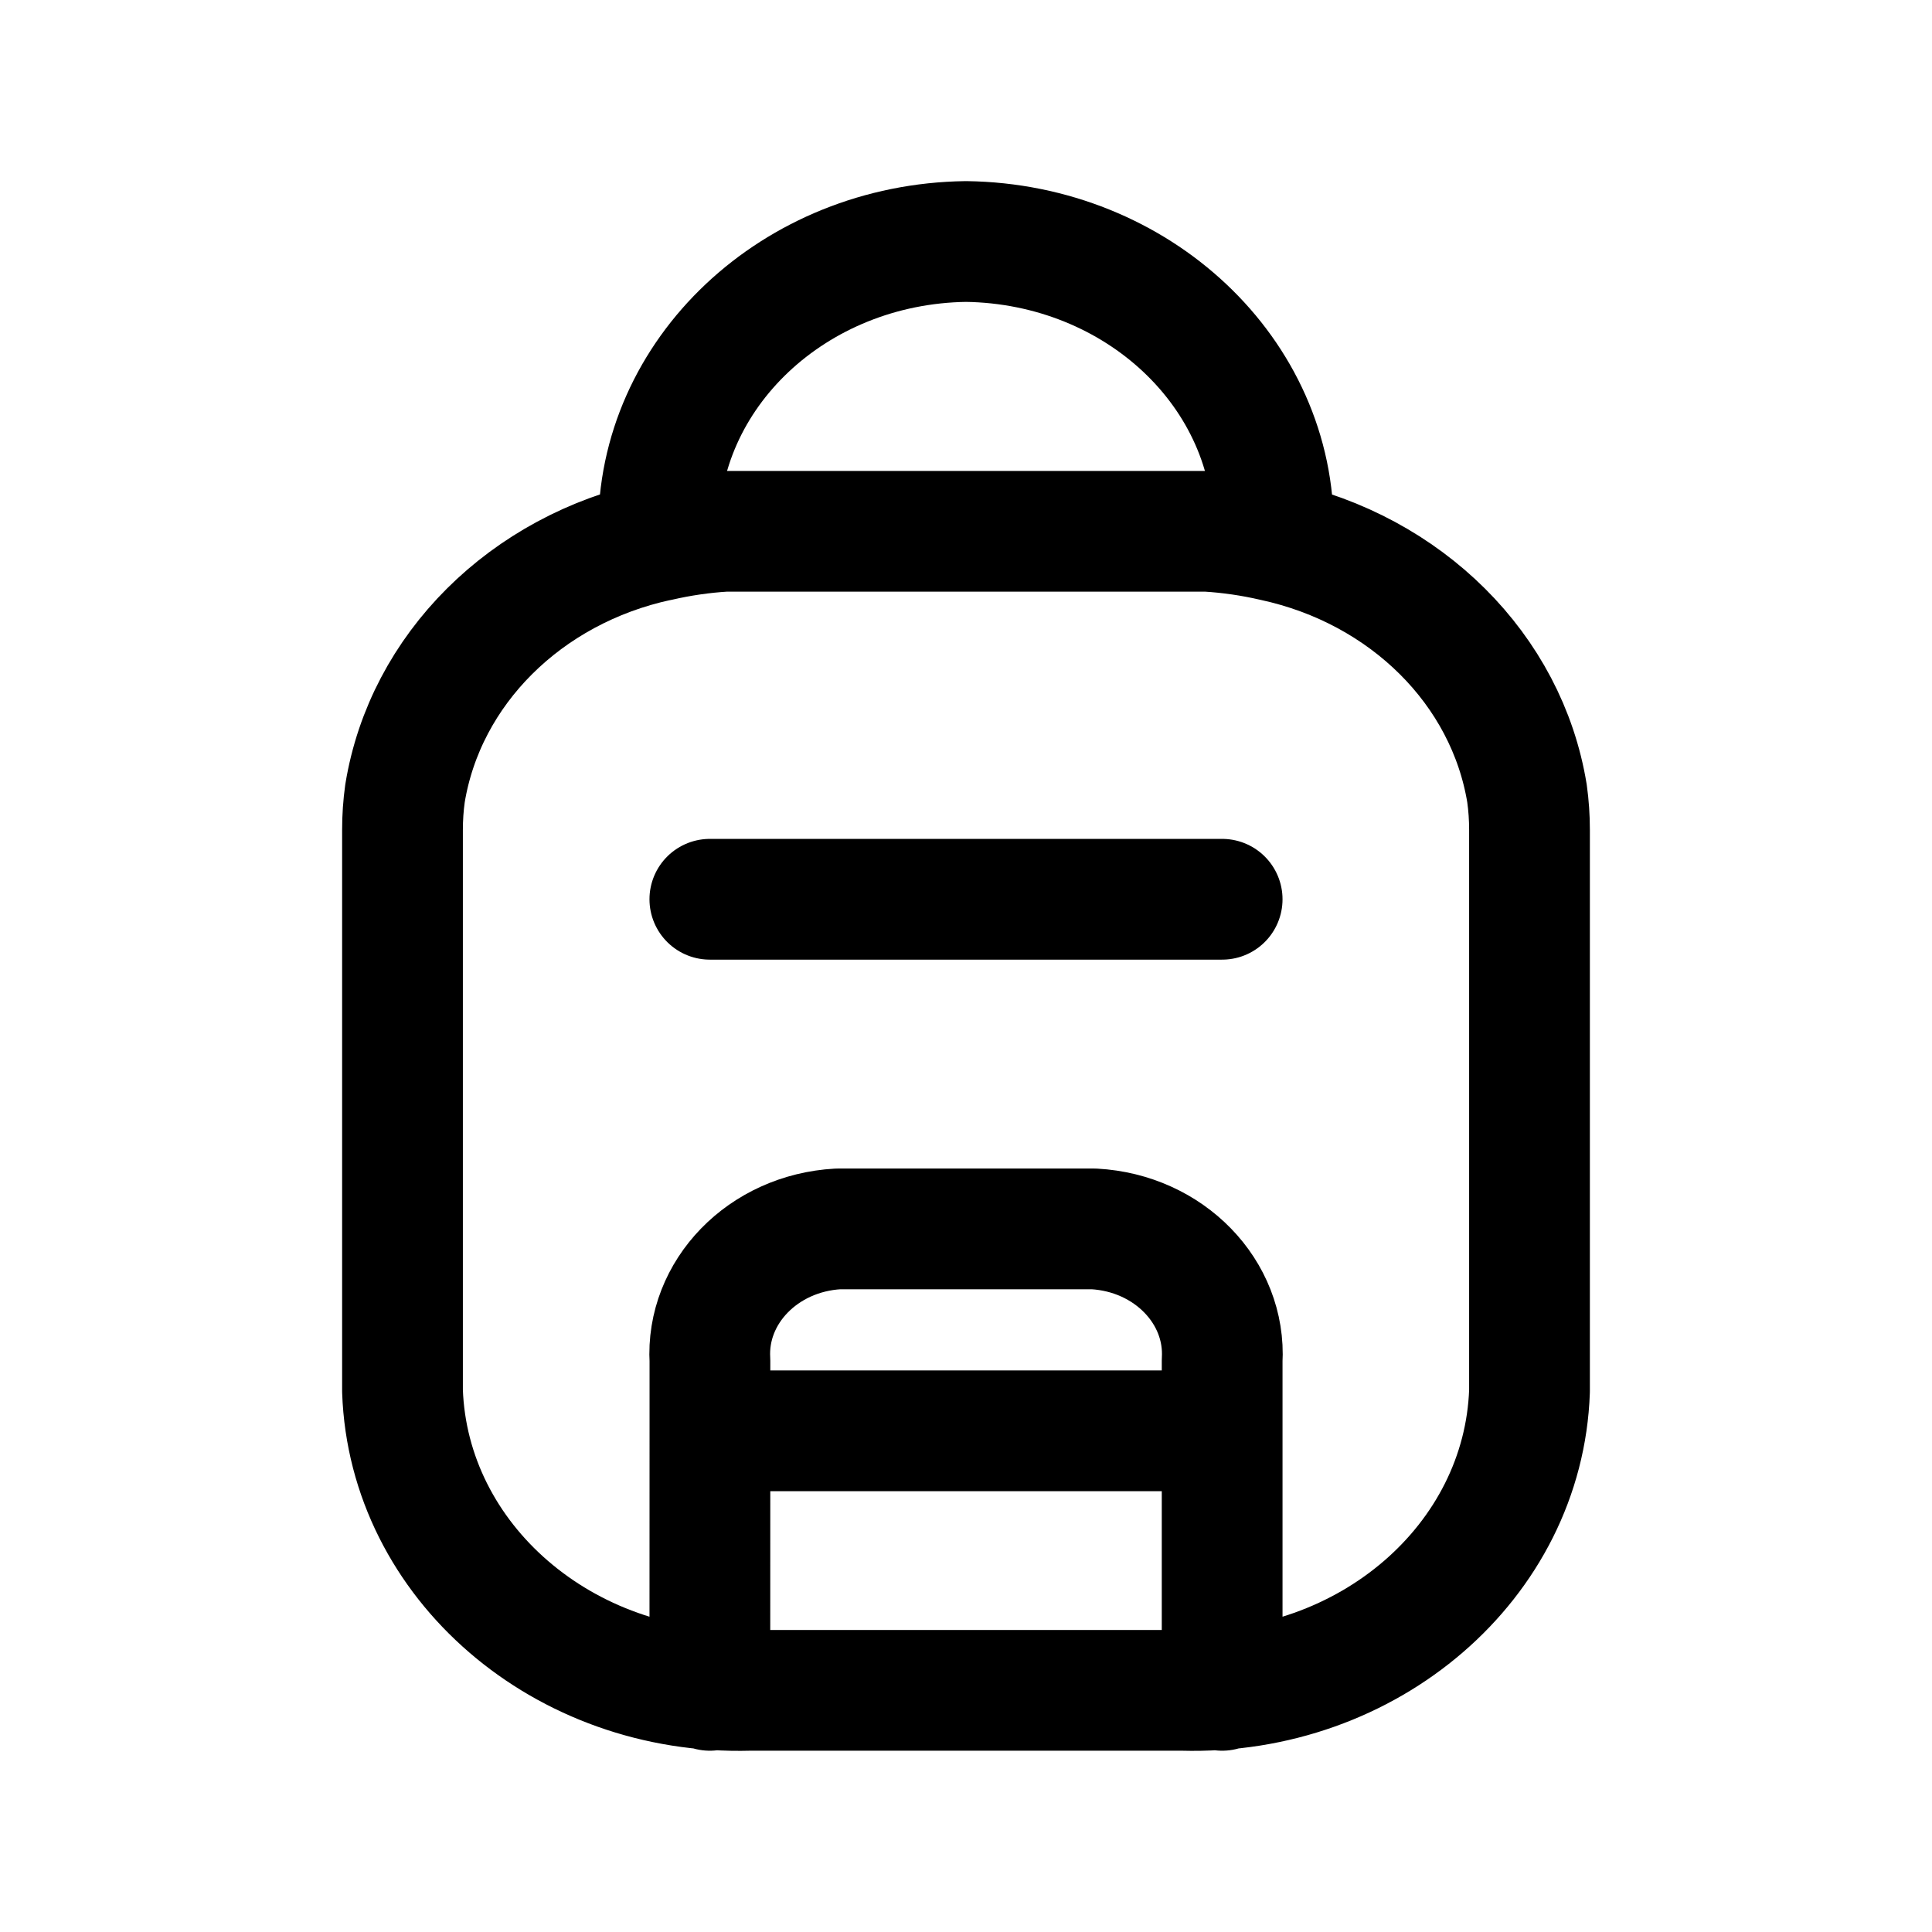 <svg width="24" height="24" viewBox="0 0 24 24" fill="none" xmlns="http://www.w3.org/2000/svg">
<path d="M8.819 17.774V16.904C8.769 16.049 9.479 15.318 10.41 15.266H13.59C14.521 15.317 15.232 16.049 15.182 16.904V17.774M8.819 17.774H15.182M8.819 17.774L8.818 20.998M15.182 17.774V20.998M8.818 11.171H15.182M15.818 6.718V6.6C15.843 4.639 14.135 3.029 12 3C9.865 3.029 8.157 4.639 8.182 6.6V6.719C8.45 6.657 8.724 6.617 9 6.6H15C15.277 6.617 15.551 6.657 15.819 6.719C17.47 7.075 18.718 8.318 18.969 9.857C18.99 10.007 19 10.158 19 10.309V17.28C18.926 19.398 16.999 21.062 14.692 20.998H9.308C7.001 21.062 5.074 19.398 5 17.28V10.309C5 10.157 5.01 10.006 5.031 9.856C5.282 8.317 6.53 7.073 8.181 6.718" stroke="currentColor" stroke-width="1.5" stroke-linecap="round" stroke-linejoin="round"/>
</svg>
